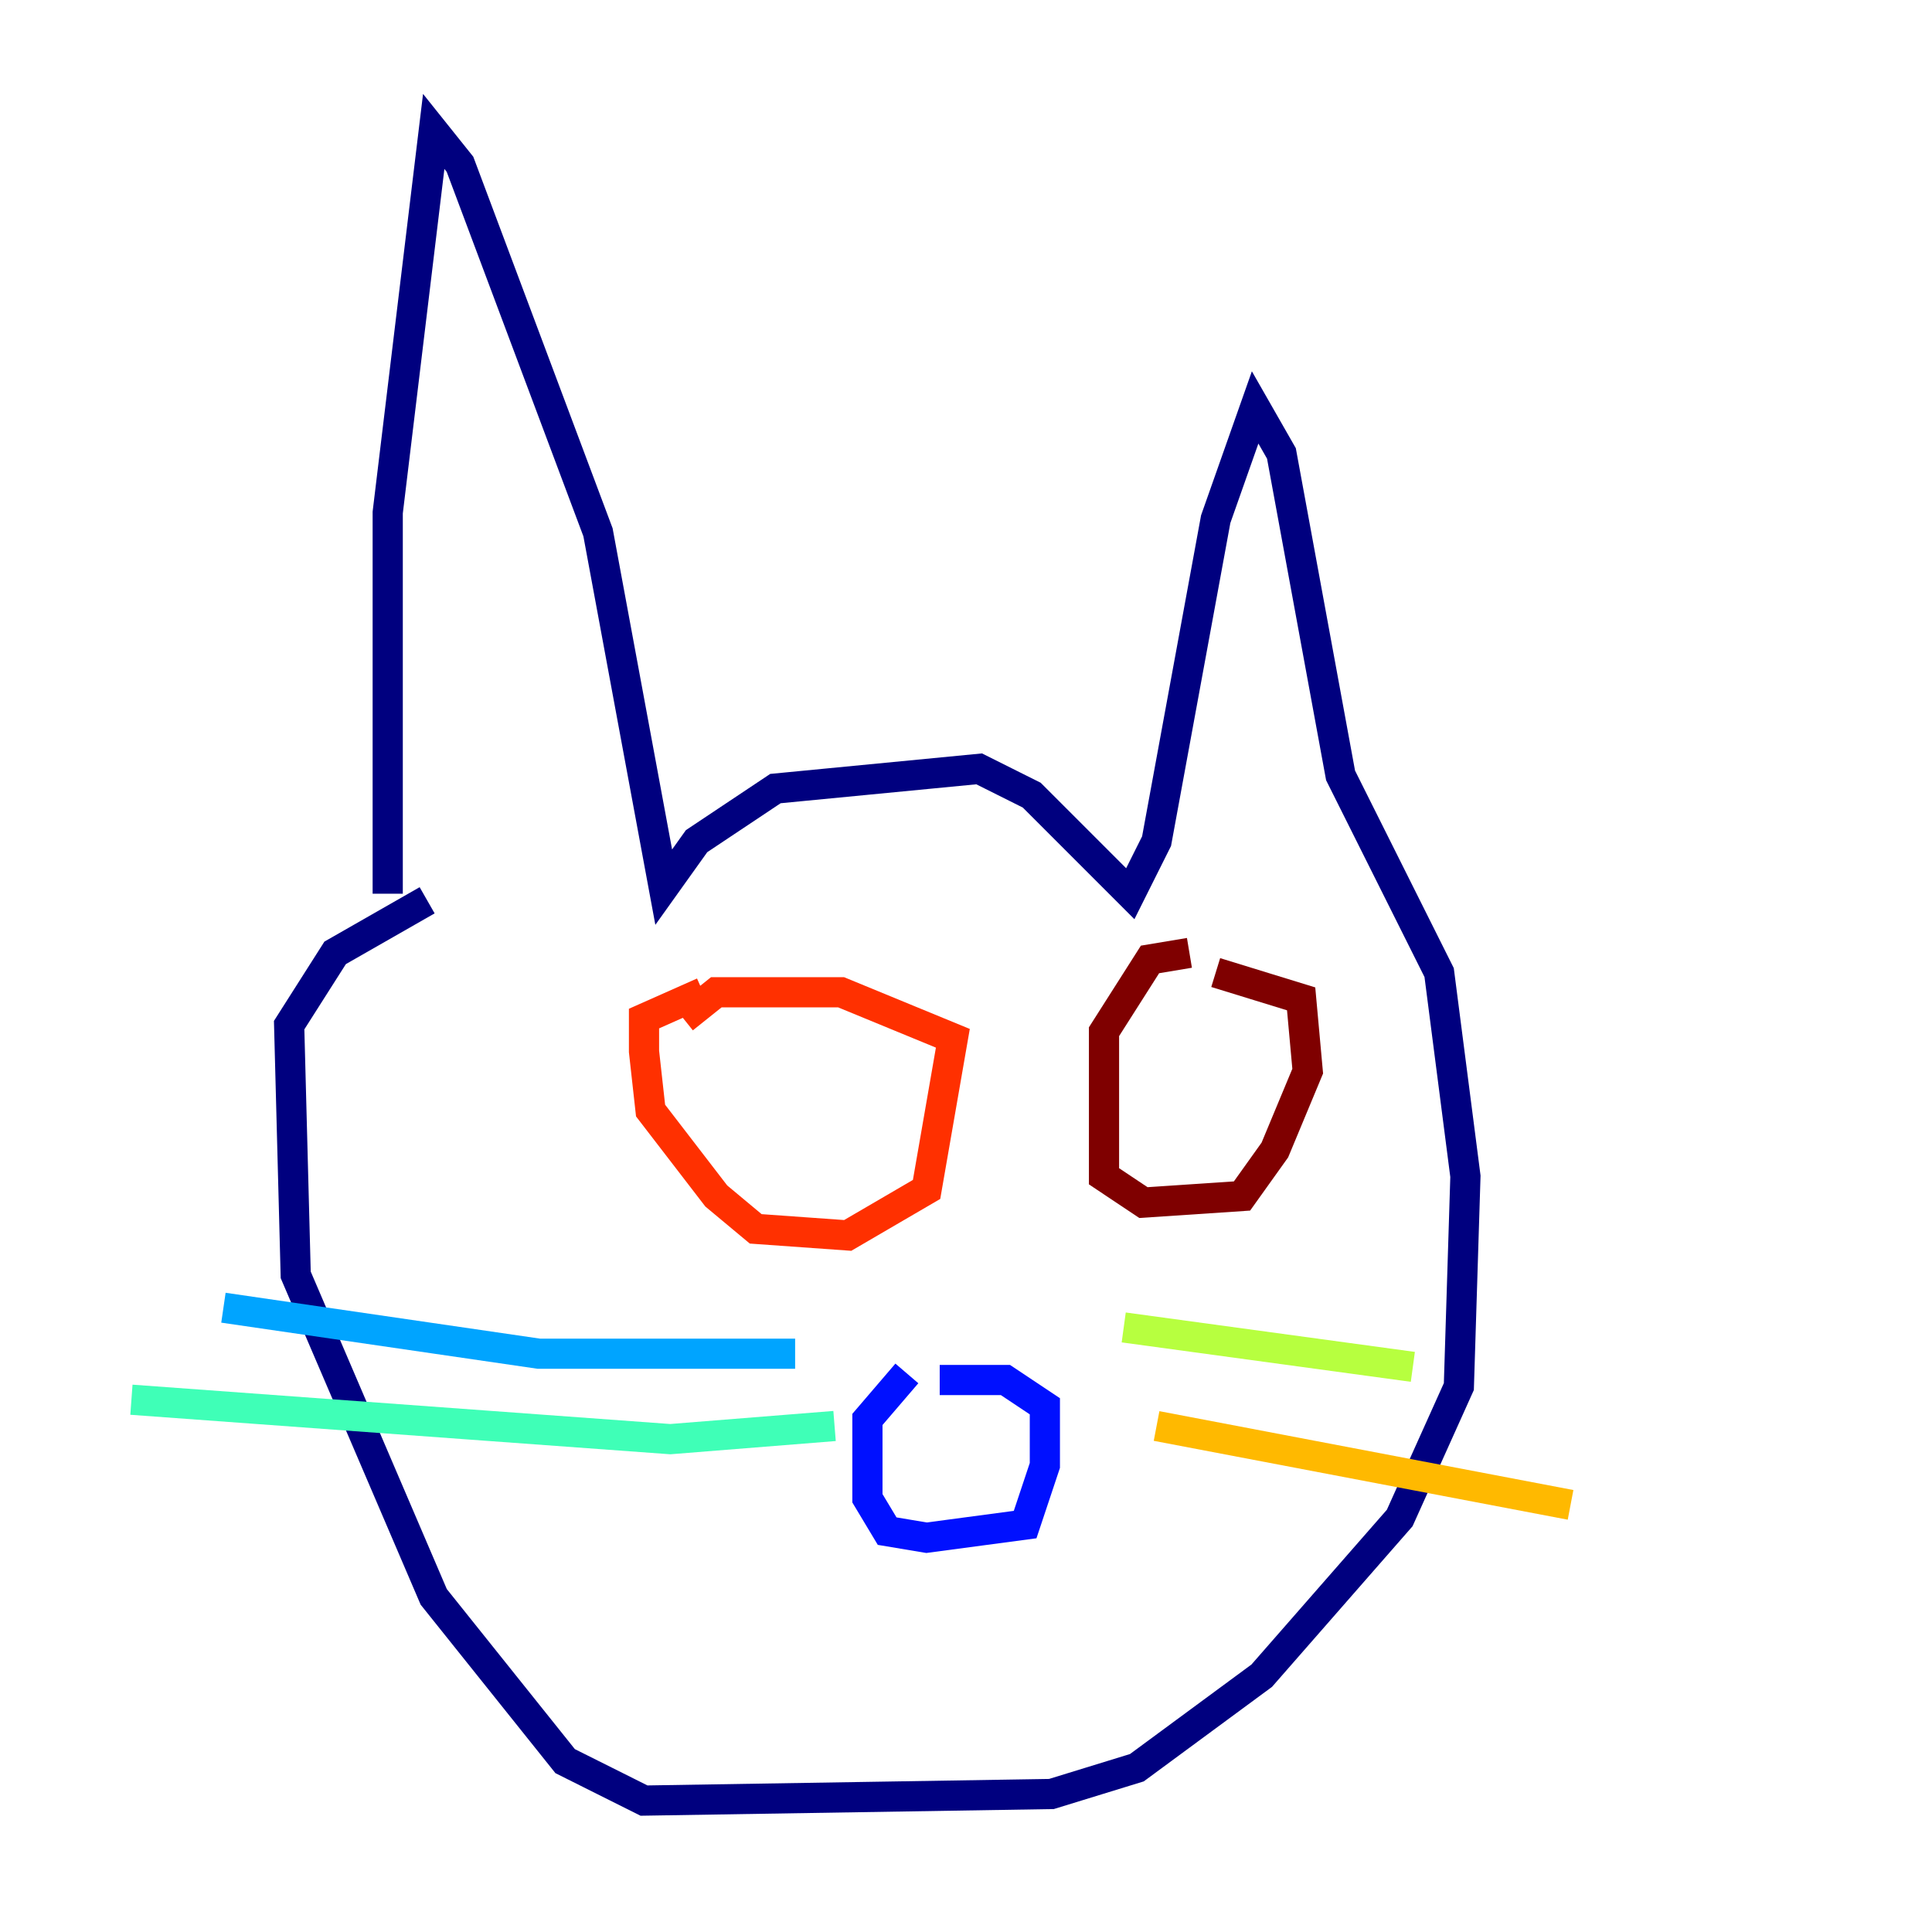<?xml version="1.0" encoding="utf-8" ?>
<svg baseProfile="tiny" height="128" version="1.2" viewBox="0,0,128,128" width="128" xmlns="http://www.w3.org/2000/svg" xmlns:ev="http://www.w3.org/2001/xml-events" xmlns:xlink="http://www.w3.org/1999/xlink"><defs /><polyline fill="none" points="25.687,59.211 25.687,33.959 28.735,8.707 30.476,10.884 39.619,35.265 43.973,58.776 46.15,55.728 51.374,52.245 64.871,50.939 68.354,52.68 74.884,59.211 76.626,55.728 80.544,34.395 83.156,26.993 84.898,30.041 88.816,51.374 95.347,64.435 97.088,77.932 96.653,91.864 92.735,100.571 83.592,111.02 75.32,117.116 69.66,118.857 42.667,119.293 37.442,116.68 28.735,105.796 19.592,84.463 19.157,67.918 22.204,63.129 28.299,59.646" stroke="#00007f" stroke-width="2" /><polyline fill="none" points="60.082,90.993 57.469,94.041 57.469,99.265 58.776,101.442 61.388,101.878 67.918,101.007 69.225,97.088 69.225,93.17 66.612,91.429 62.258,91.429" stroke="#0010ff" stroke-width="2" /><polyline fill="none" points="52.68,89.687 35.701,89.687 14.803,86.639" stroke="#00a4ff" stroke-width="2" /><polyline fill="none" points="55.292,94.476 44.408,95.347 8.707,92.735" stroke="#3fffb7" stroke-width="2" /><polyline fill="none" points="74.449,87.946 93.605,90.558" stroke="#b7ff3f" stroke-width="2" /><polyline fill="none" points="76.626,94.476 104.054,99.701" stroke="#ffb900" stroke-width="2" /><polyline fill="none" points="46.585,65.742 42.667,67.483 42.667,69.66 43.102,73.578 47.456,79.238 50.068,81.415 56.163,81.85 61.388,78.803 63.129,68.789 55.728,65.742 47.456,65.742 45.279,67.483" stroke="#ff3000" stroke-width="2" /><polyline fill="none" points="78.803,63.129 76.191,63.565 73.143,68.354 73.143,77.932 75.755,79.674 82.286,79.238 84.463,76.191 86.639,70.966 86.204,66.177 80.544,64.435" stroke="#7f0000" stroke-width="2" /></svg>